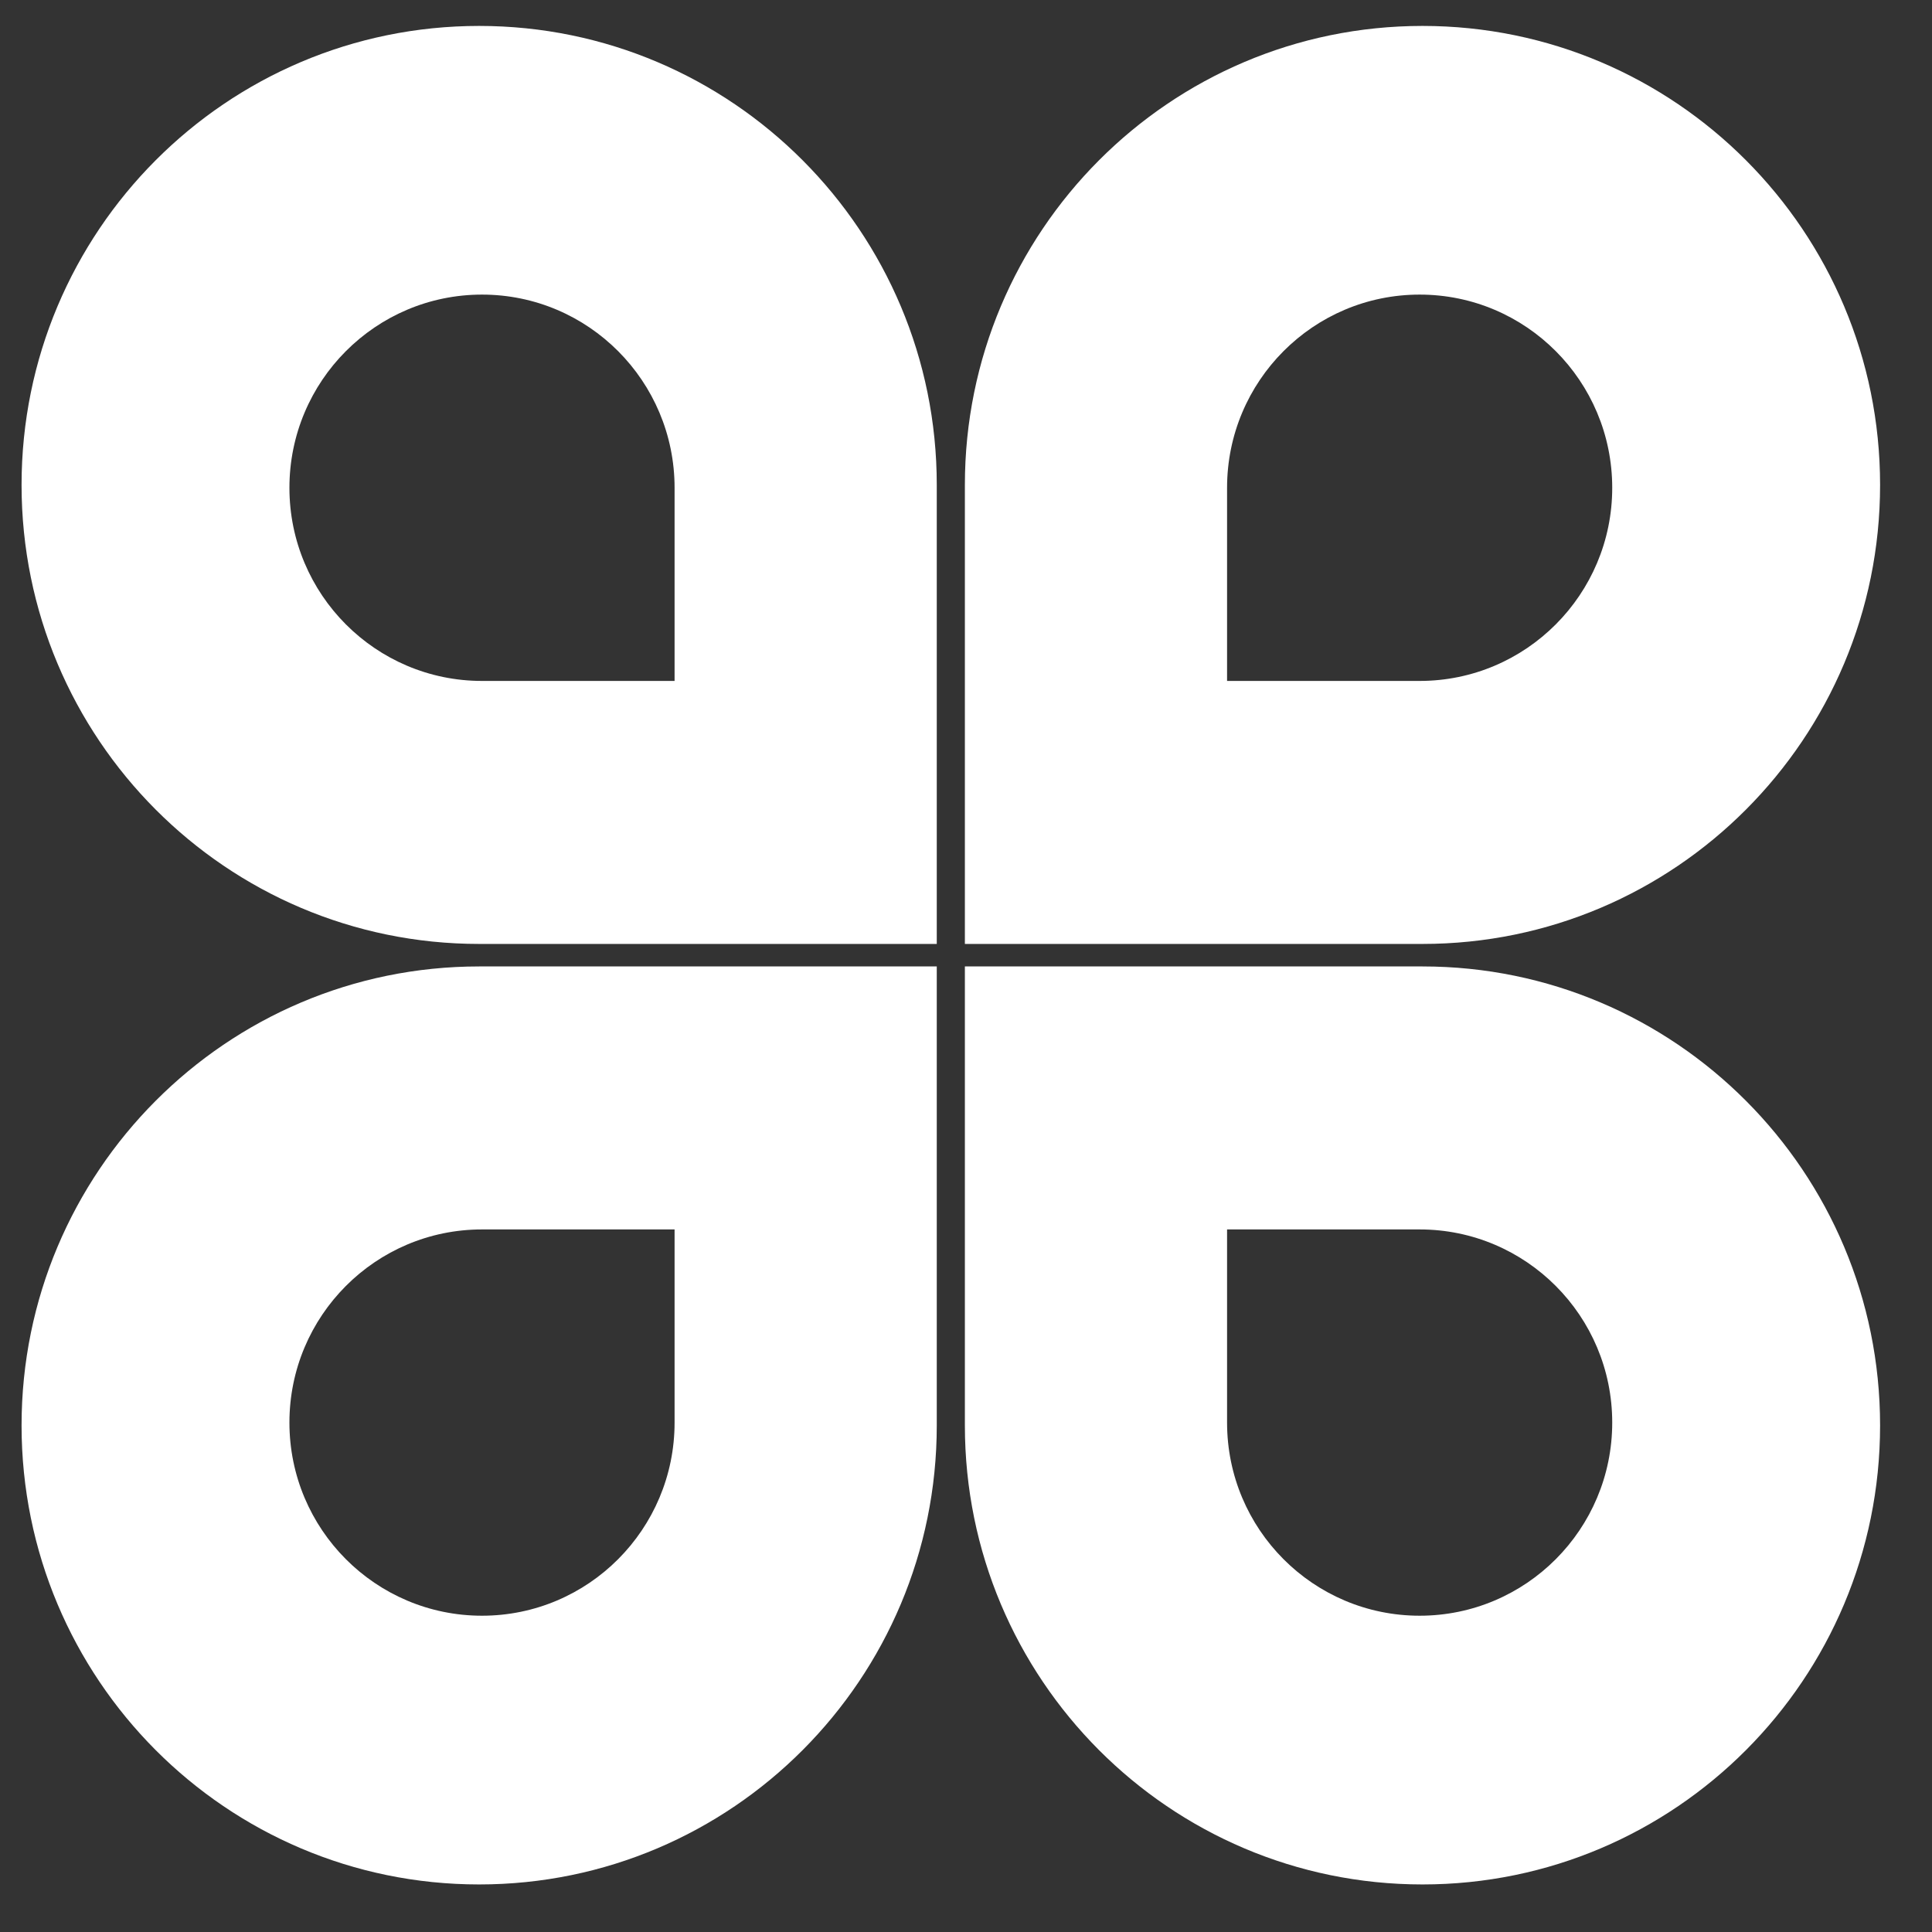 <svg width="40" height="40" viewBox="0 0 31 31" fill="none" xmlns="http://www.w3.org/2000/svg">
<rect x="0" y="0" width="31" height="31" fill="#333333" stroke="none"/>
<path fill-rule="evenodd" clip-rule="evenodd" d="M7.688 0.416C3.633 0.416 0.346 3.713 0.346 7.781C0.346 11.848 3.633 15.146 7.688 15.146H15.031V7.781C15.031 3.713 11.743 0.416 7.688 0.416ZM7.734 4.727C6.028 4.727 4.644 6.115 4.644 7.827C4.644 9.538 6.028 10.926 7.734 10.926H10.824V7.827C10.824 6.115 9.44 4.727 7.734 4.727Z" fill="white"/>
<path fill-rule="evenodd" clip-rule="evenodd" d="M22.825 0.416C26.88 0.416 30.167 3.713 30.167 7.781C30.167 11.848 26.88 15.146 22.825 15.146H15.482V7.781C15.482 3.713 18.77 0.416 22.825 0.416ZM22.779 4.727C24.485 4.727 25.869 6.115 25.869 7.827C25.869 9.538 24.485 10.926 22.779 10.926H19.689V7.827C19.689 6.115 21.073 4.727 22.779 4.727Z" fill="white"/>
<path fill-rule="evenodd" clip-rule="evenodd" d="M7.688 30.237C3.633 30.237 0.346 26.94 0.346 22.872C0.346 18.805 3.633 15.507 7.688 15.507H15.031V22.872C15.031 26.94 11.743 30.237 7.688 30.237ZM7.734 25.925C6.028 25.925 4.644 24.538 4.644 22.826C4.644 21.114 6.028 19.727 7.734 19.727H10.824V22.826C10.824 24.538 9.44 25.925 7.734 25.925Z" fill="white"/>
<path fill-rule="evenodd" clip-rule="evenodd" d="M22.825 30.237C26.88 30.237 30.167 26.94 30.167 22.872C30.167 18.805 26.88 15.507 22.825 15.507H15.482V22.872C15.482 26.94 18.77 30.237 22.825 30.237ZM22.779 25.925C24.485 25.925 25.869 24.538 25.869 22.826C25.869 21.114 24.485 19.727 22.779 19.727H19.689V22.826C19.689 24.538 21.073 25.925 22.779 25.925Z" fill="white"/>
</svg>
